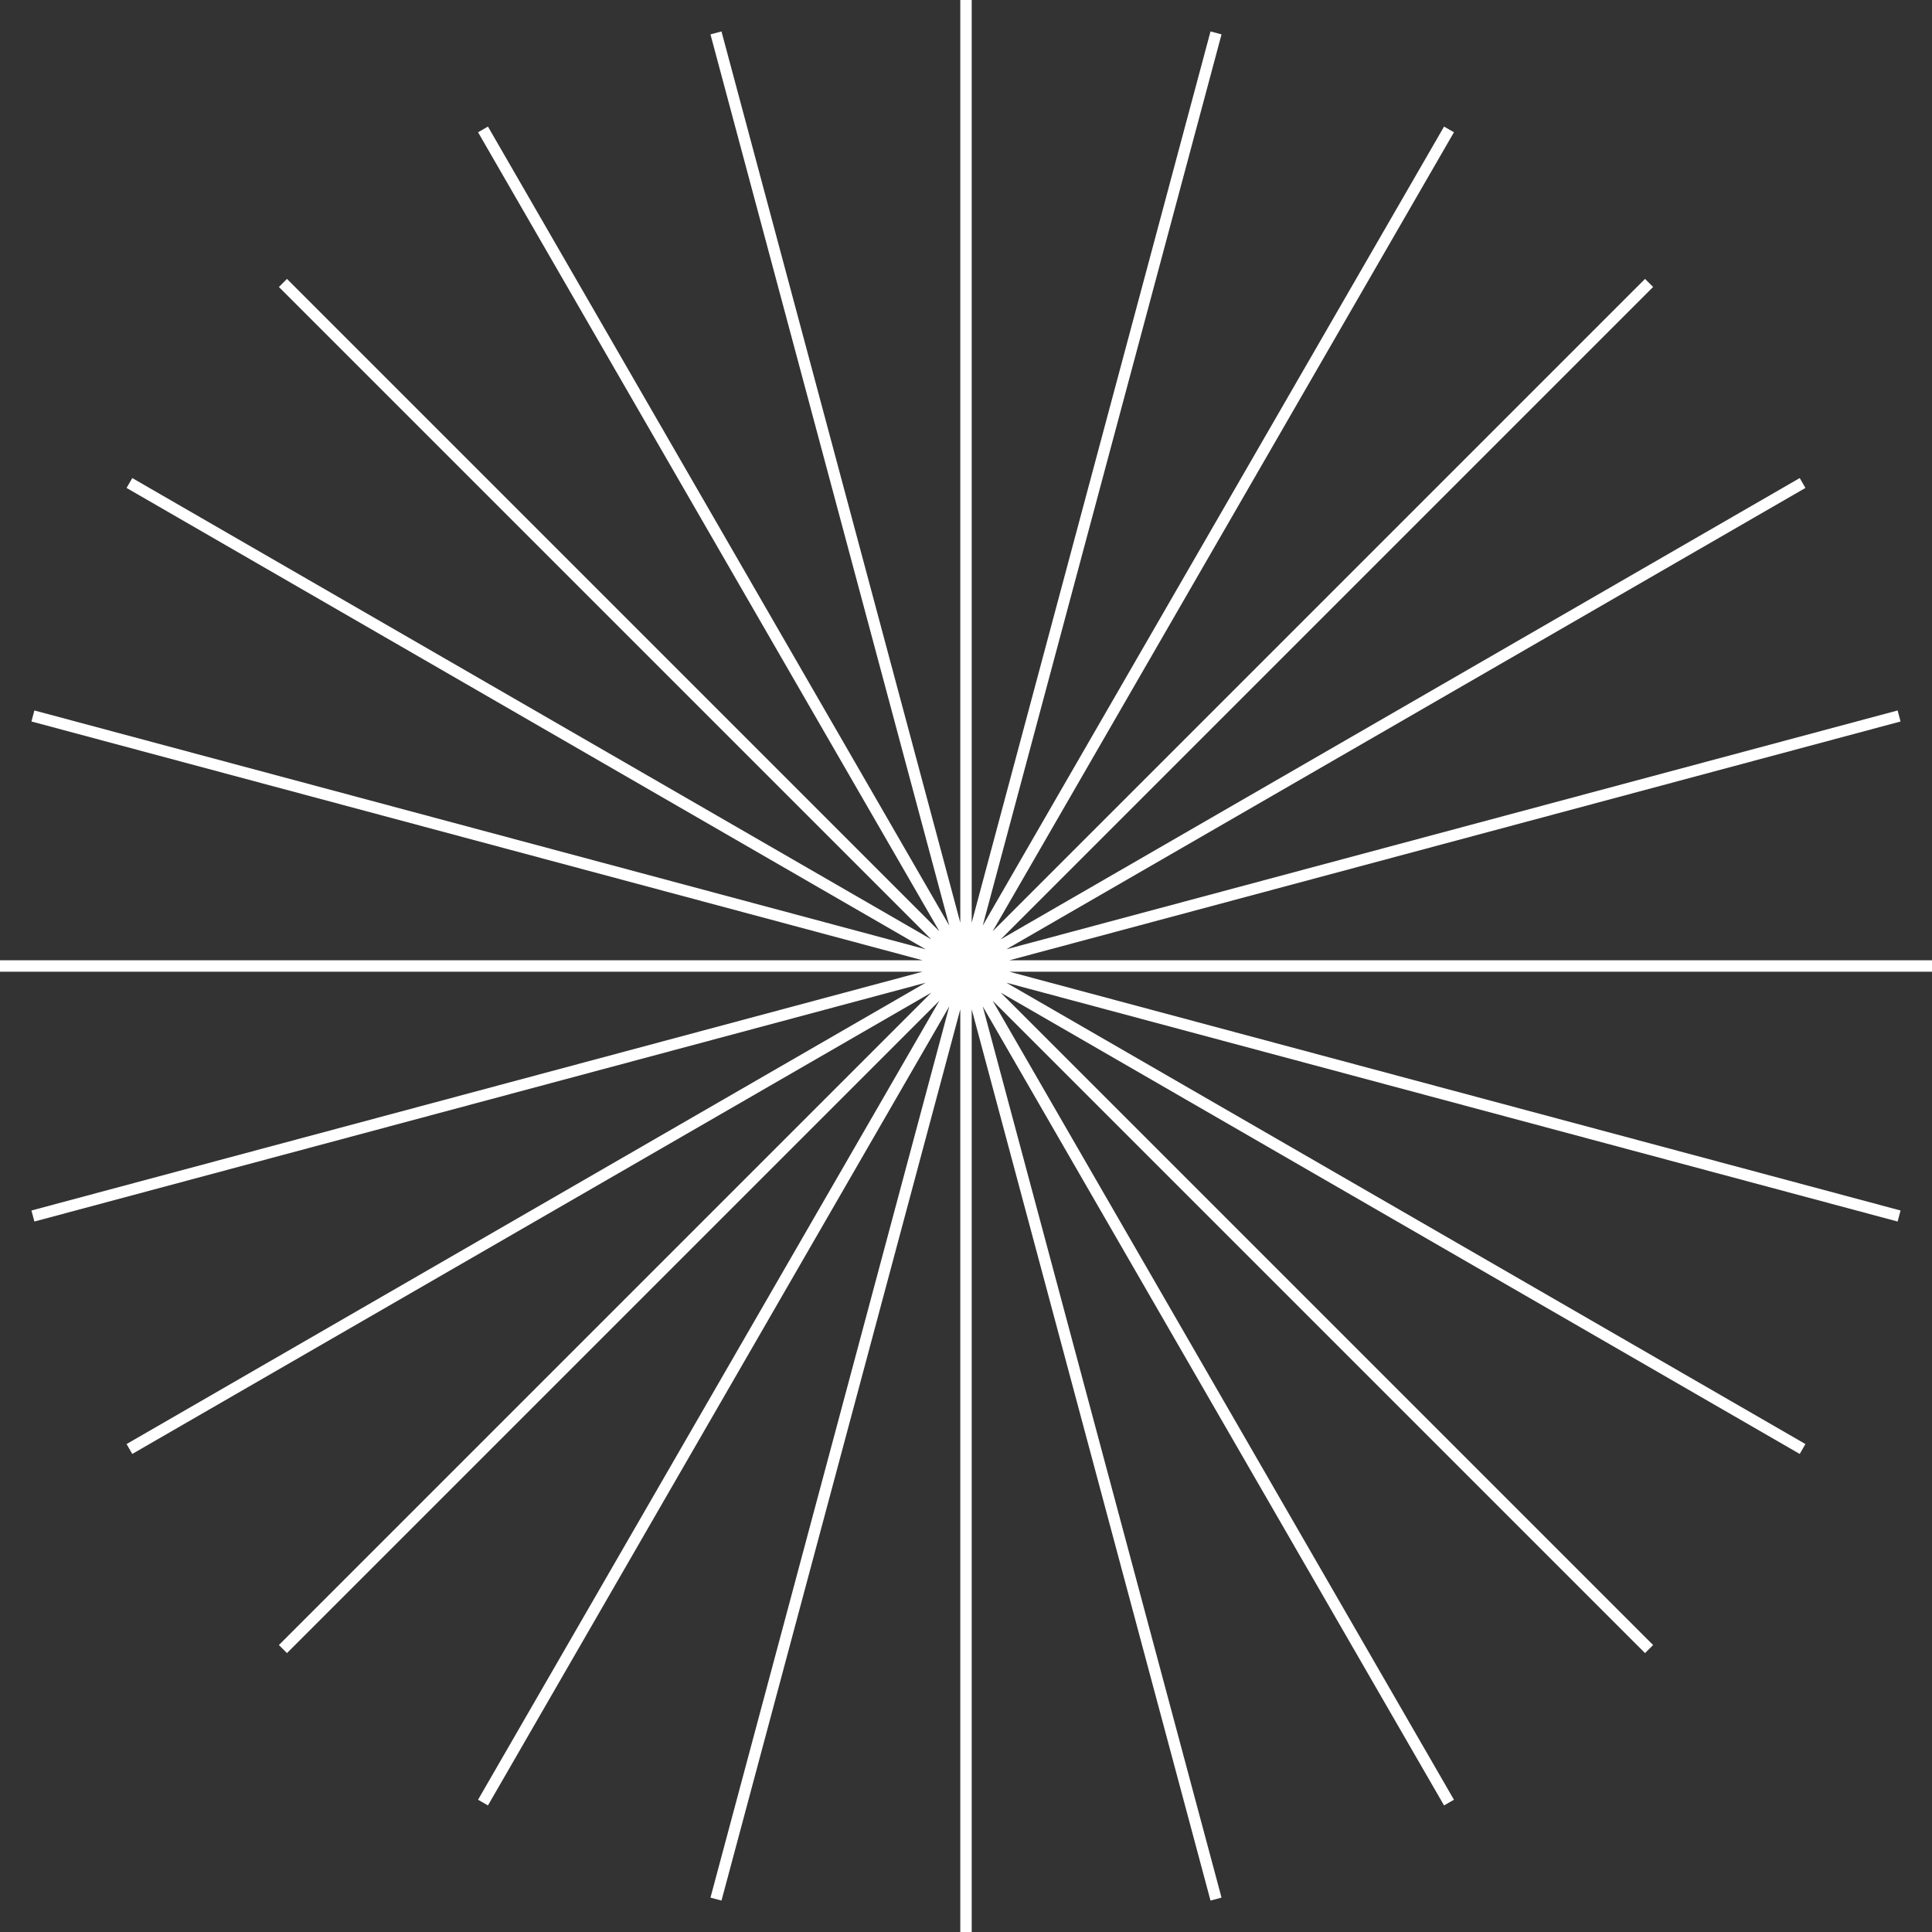 <svg xmlns="http://www.w3.org/2000/svg" width="254" height="254" viewBox="0 0 254 254" fill="none">
<rect x="0" y="0" width="254" height="254" fill="#333333" stroke="none"/>
<path fill-rule="evenodd" clip-rule="evenodd" d="M127.75 0V121.303L159.146 4.133L160.595 4.521L129.199 121.691L189.85 16.64L191.15 17.39L130.498 122.442L216.272 36.667L217.333 37.728L131.558 123.502L236.61 62.85L237.36 64.15L132.309 124.801L249.479 93.405L249.867 94.854L132.697 126.25H254V127.75H132.697L249.866 159.145L249.478 160.594L132.308 129.199L237.36 189.85L236.61 191.15L131.559 130.498L217.333 216.272L216.272 217.333L130.498 131.559L191.15 236.61L189.85 237.36L129.199 132.308L160.594 249.478L159.145 249.866L127.75 132.697V254H126.25V132.697L94.855 249.866L93.406 249.478L124.801 132.308L64.15 237.36L62.85 236.61L123.502 131.559L37.728 217.333L36.667 216.272L122.441 130.498L17.39 191.15L16.64 189.85L121.692 129.199L4.522 160.594L4.134 159.145L121.303 127.75H0V126.25H121.303L4.133 94.854L4.521 93.405L121.691 124.801L16.64 64.15L17.39 62.85L122.442 123.502L36.667 37.728L37.728 36.667L123.502 122.442L62.85 17.39L64.15 16.64L124.801 121.691L93.405 4.521L94.854 4.133L126.25 121.303V0H127.75Z" fill="white"/>
</svg>